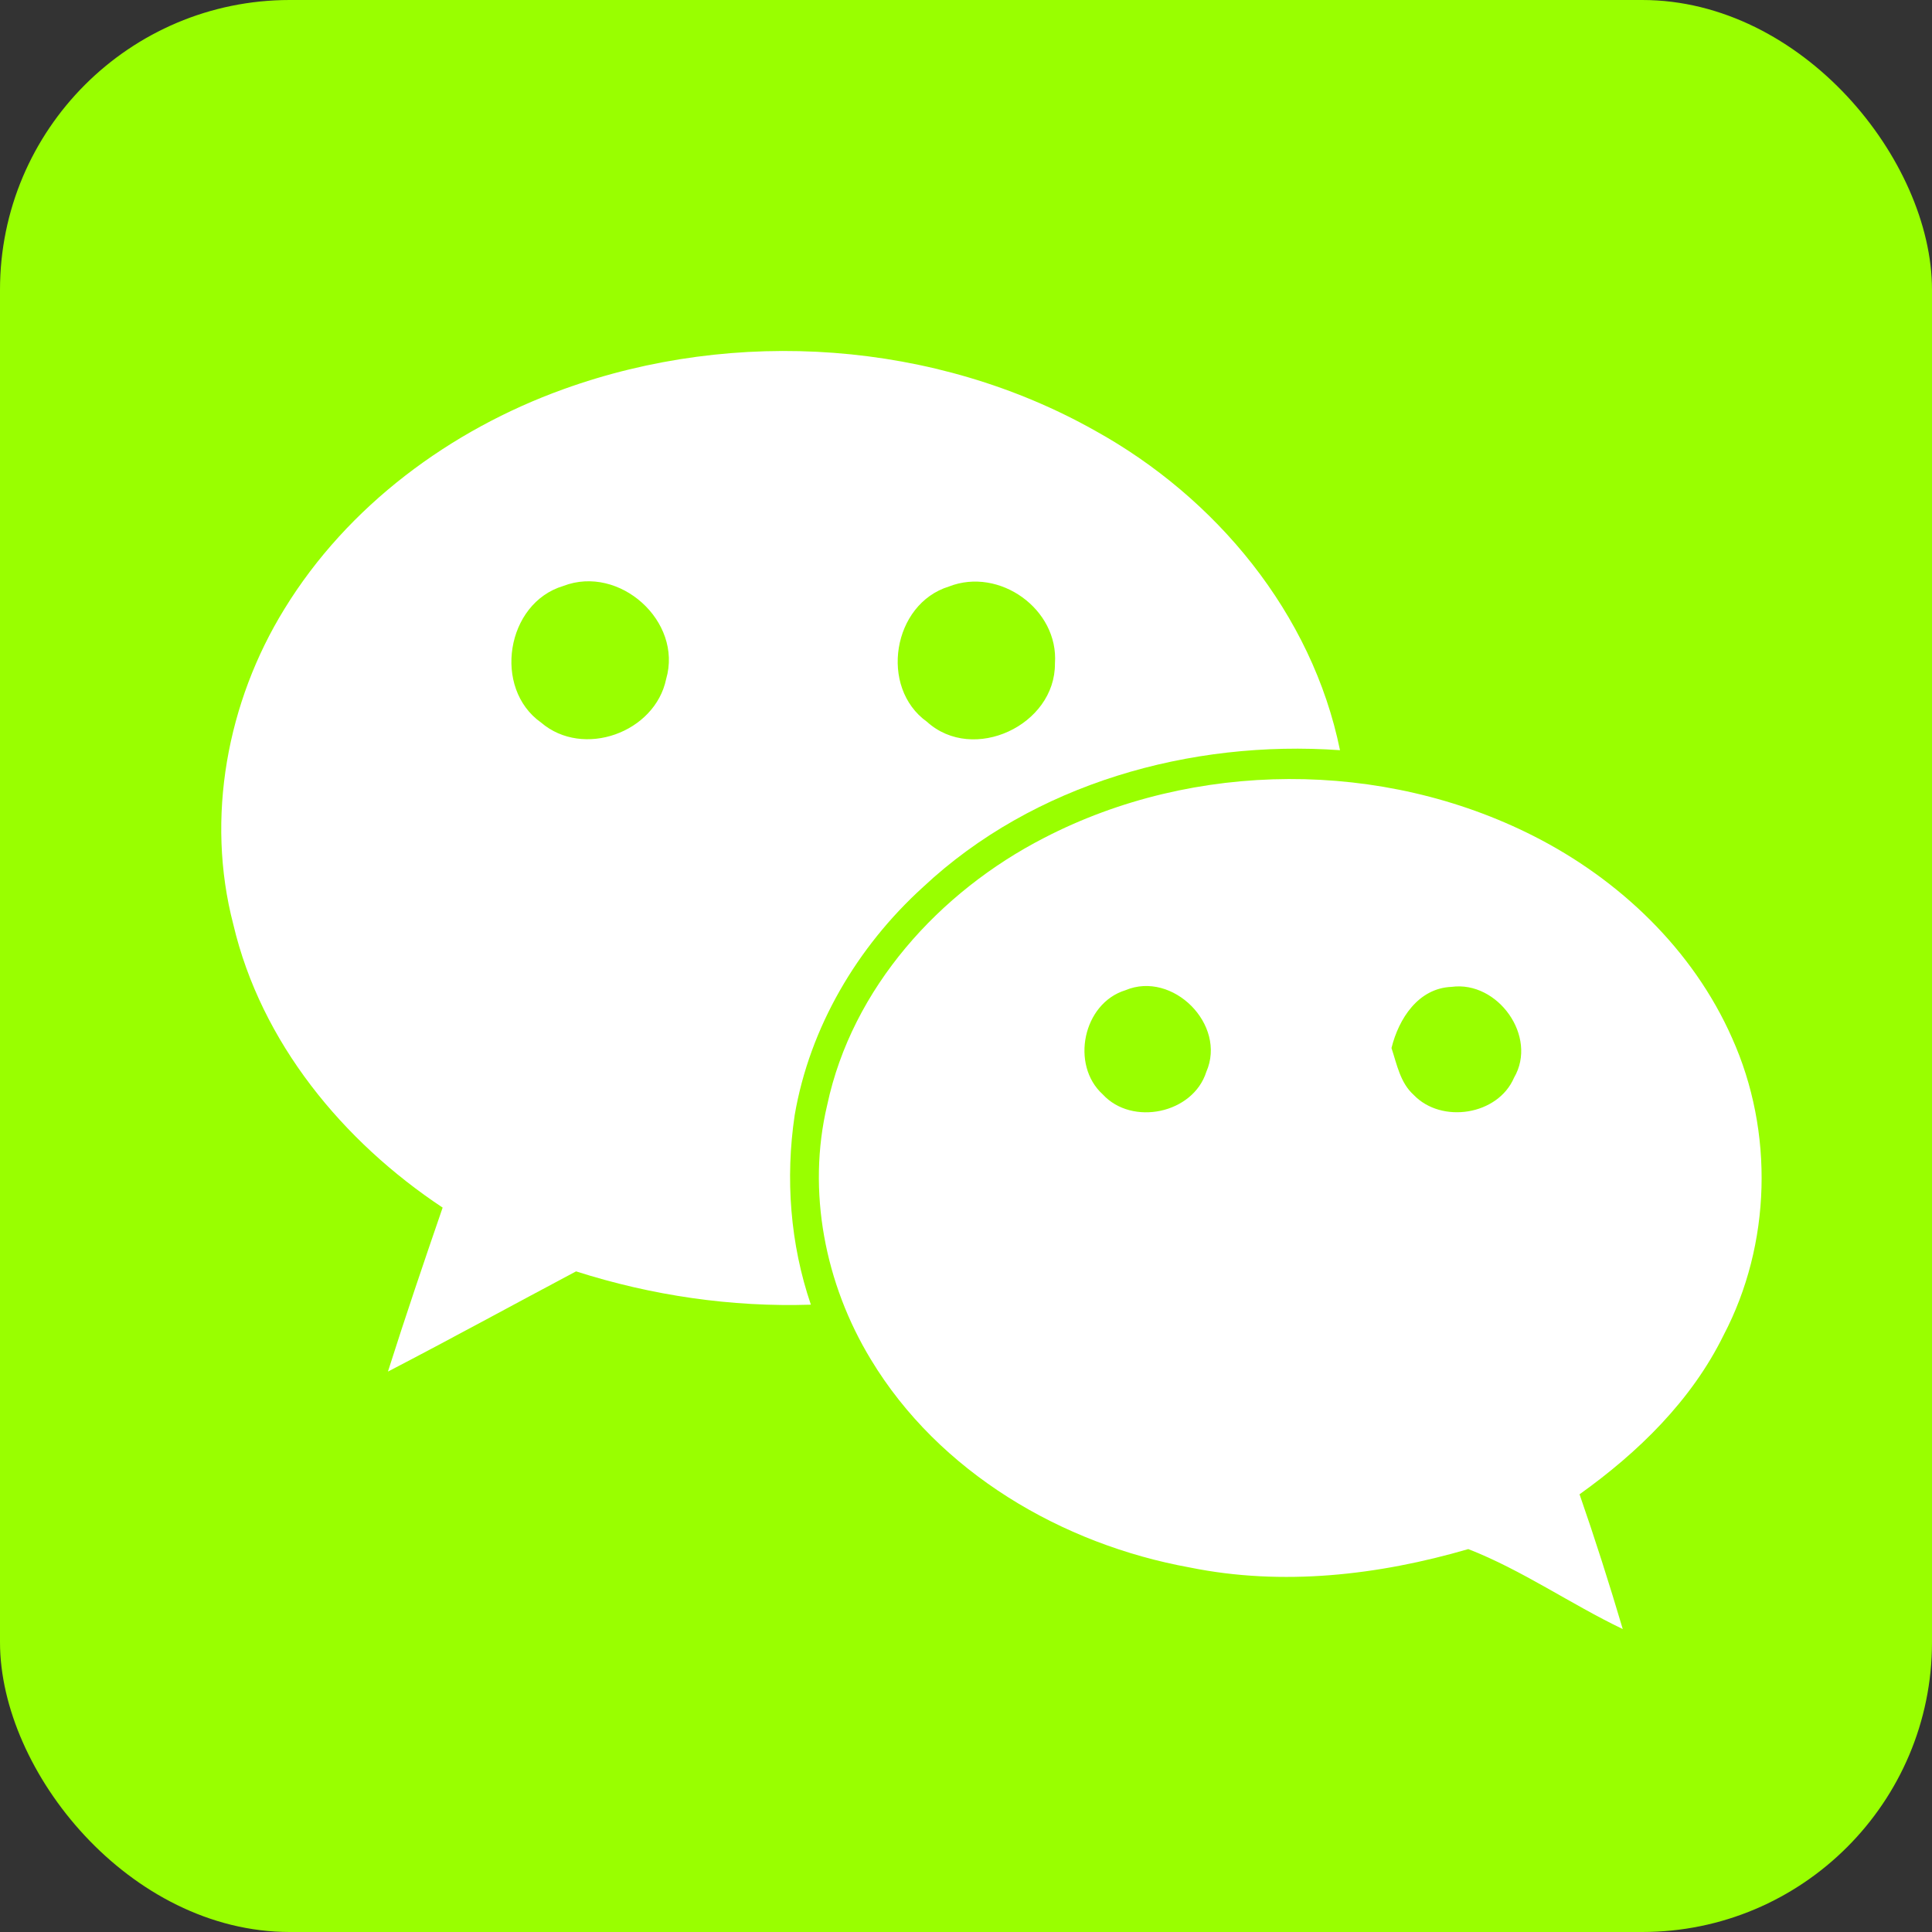 <?xml version="1.0" encoding="UTF-8"?>
<svg xmlns="http://www.w3.org/2000/svg"
	xmlns:cc="http://creativecommons.org/ns#"
	version="1.1"
	viewBox="0 0 512 512">
	<rect x="0" y="0" width="512" height="512" fill="#333333" stroke="none"/>
	<g>
		<rect
			height="100%"
			width="100%"
			rx="15%"
			ry="15%"
			style="fill:#99ff00;" />
		<g id="g9-9" transform="matrix(1.4,0,0,1.4,-95,-78)">
			<path d="m 275.17,137.251 c -30.297,-17.063 -68.061,-19.635 -100.668,-7.859 -21.416,7.717 -40.82,22.053 -52.798,41.582 -10.863,17.605 -14.941,39.563 -9.688,59.709 5.256,22.365 20.754,41.1 39.629,53.622 -3.553,10.32 -7.055,20.643 -10.355,31.041 11.934,-6.199 23.73,-12.664 35.613,-18.969 14.338,4.586 29.398,6.789 44.447,6.305 -3.922,-11.496 -4.852,-23.881 -3.066,-35.877 2.852,-16.643 11.854,-31.875 24.3,-43.172 20.95,-19.619 50.657,-27.908 78.924,-25.912 -5.281,-25.913 -23.49,-47.825 -46.338,-60.47 z m -81.217,47.004 c -2.109,10.149 -15.719,15.045 -23.668,8.24 -9.204,-6.494 -6.631,-22.622 4.201,-25.861 10.6,-4.093 22.657,6.68 19.467,17.621 z m 73.598,-2.947 c 0.09,11.686 -15.473,18.969 -24.229,11.033 -9.08,-6.492 -6.506,-22.313 4.156,-25.601 9.534,-3.748 20.811,4.293 20.073,14.568 z"
				style="fill:#ffffff"/>
			<path d="M 395.727,252.208 C 388.332,235.458 374.37,222.19 358.178,213.978 329.58,199.472 294,199.58 265.504,214.32 c -19.822,10.179 -36.357,28.403 -41.068,50.582 -3.877,16.318 -0.391,33.891 8.258,48.133 12.895,21.371 36.172,35.01 60.395,39.395 17.543,3.564 35.676,1.477 52.705,-3.484 10.197,3.979 19.344,10.398 29.24,15.139 -2.539,-8.555 -5.248,-17.076 -8.18,-25.51 11.082,-7.916 21.186,-17.74 27.262,-30.109 9.034,-17.22 9.575,-38.544 1.611,-56.258 z m -99.524,6.401 c -2.51,7.916 -14.057,10.305 -19.605,4.262 -6.137,-5.564 -3.75,-17.235 4.291,-19.713 8.943,-3.766 19.232,6.523 15.314,15.451 z m 58.254,1.102 c -3.055,7.127 -13.732,8.768 -19.002,3.256 -2.553,-2.299 -3.174,-5.783 -4.197,-8.868 1.365,-5.549 5.068,-11.328 11.373,-11.578 8.726,-1.193 16.381,9.393 11.826,17.19 z"
				style="fill:#ffffff"/>
		</g>
	</g>
</svg>
